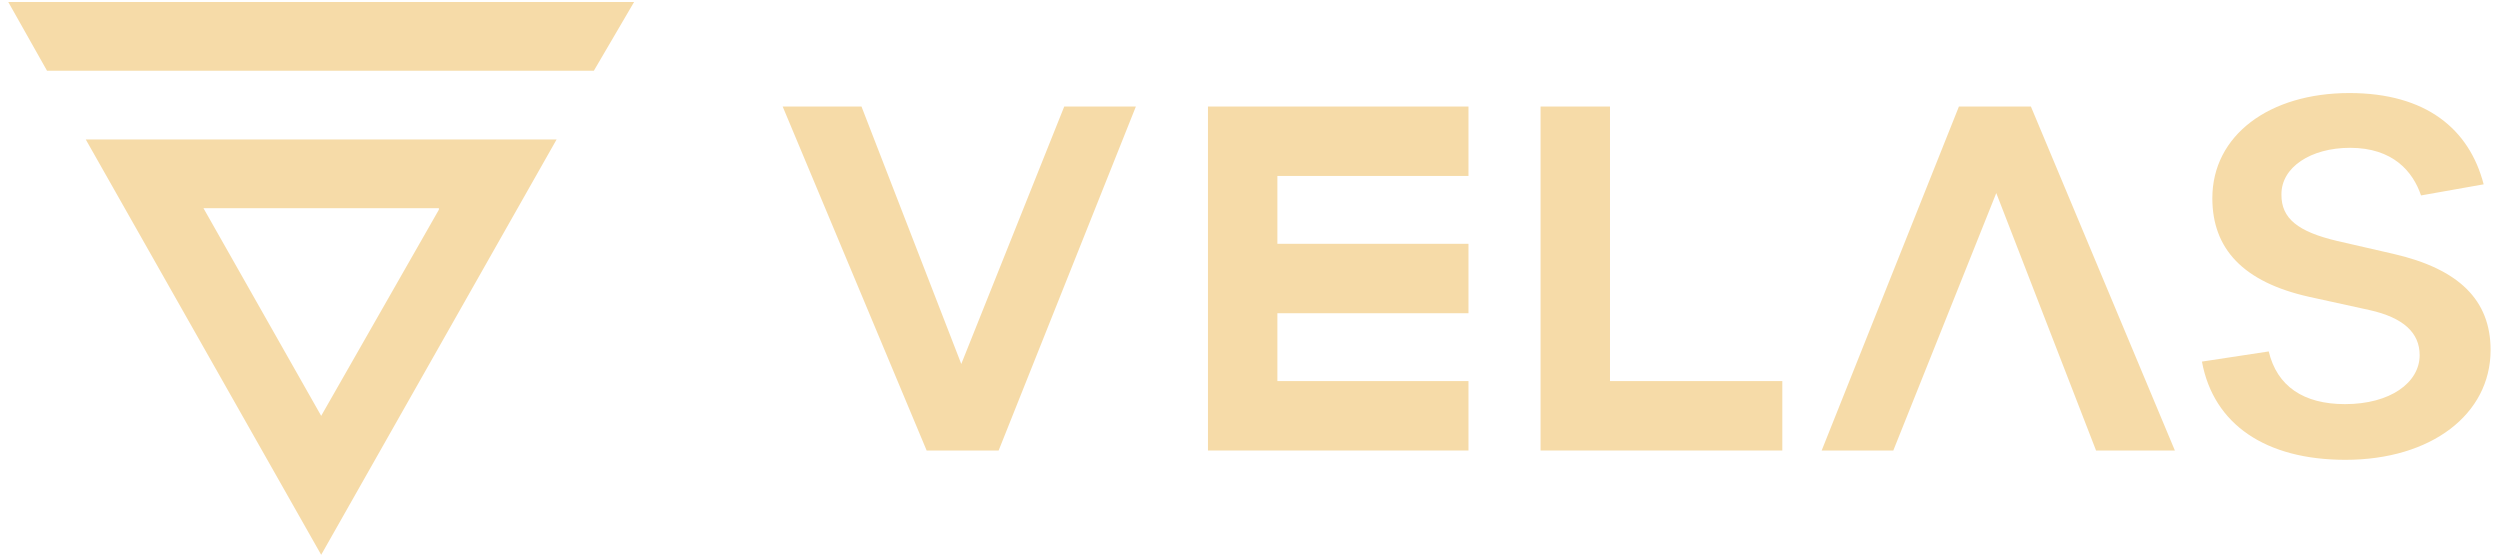 <svg width="220" height="49" viewBox="0 0 220 49" fill="none" xmlns="http://www.w3.org/2000/svg">
<path fill-rule="evenodd" clip-rule="evenodd" d="M7.547 12.273H48.981L28.264 48.823L7.547 12.273ZM28.264 36.596L38.622 18.453V18.321H17.905L28.264 36.596Z" fill="#F6DBA8"/>
<path d="M4.138 6.225L0.729 0.178H55.799L52.259 6.225H4.138Z" fill="#F6DBA8"/>
<path d="M68.875 9.375H75.811L84.592 32.029L93.653 9.375H99.957L87.88 39.644H81.545L68.875 9.375Z" fill="#F6DBA8"/>
<path d="M184.453 39.644H191.389L178.719 9.375L172.385 9.375L160.307 39.644H166.611L175.672 16.991L184.453 39.644Z" fill="#F6DBA8"/>
<path d="M129.226 9.375H106.301V39.644H129.226V33.535H112.41V27.564H129.226V21.455H112.41V15.484H129.226V9.375Z" fill="#F6DBA8"/>
<path d="M135.57 39.644V9.375H141.679V33.535H156.844V39.644H135.57Z" fill="#F6DBA8"/>
<path d="M206.746 8.188C213.498 8.188 217.301 11.361 218.562 16.221L213.051 17.198C212.339 15.103 210.59 13.008 206.807 13.008C203.35 13.008 200.746 14.716 200.767 17.116C200.746 19.232 202.231 20.391 205.668 21.204L210.631 22.343C216.366 23.665 219.172 26.39 219.172 30.804C219.172 36.458 213.946 40.464 206.4 40.464C199.384 40.464 194.787 37.352 193.771 31.82L199.648 30.926C200.38 33.997 202.719 35.563 206.36 35.563C210.346 35.563 212.929 33.671 212.929 31.251C212.929 29.299 211.525 27.956 208.515 27.285L203.228 26.126C197.37 24.824 194.686 21.875 194.686 17.442C194.686 11.91 199.689 8.188 206.746 8.188Z" fill="#F6DBA8"/>
</svg>
